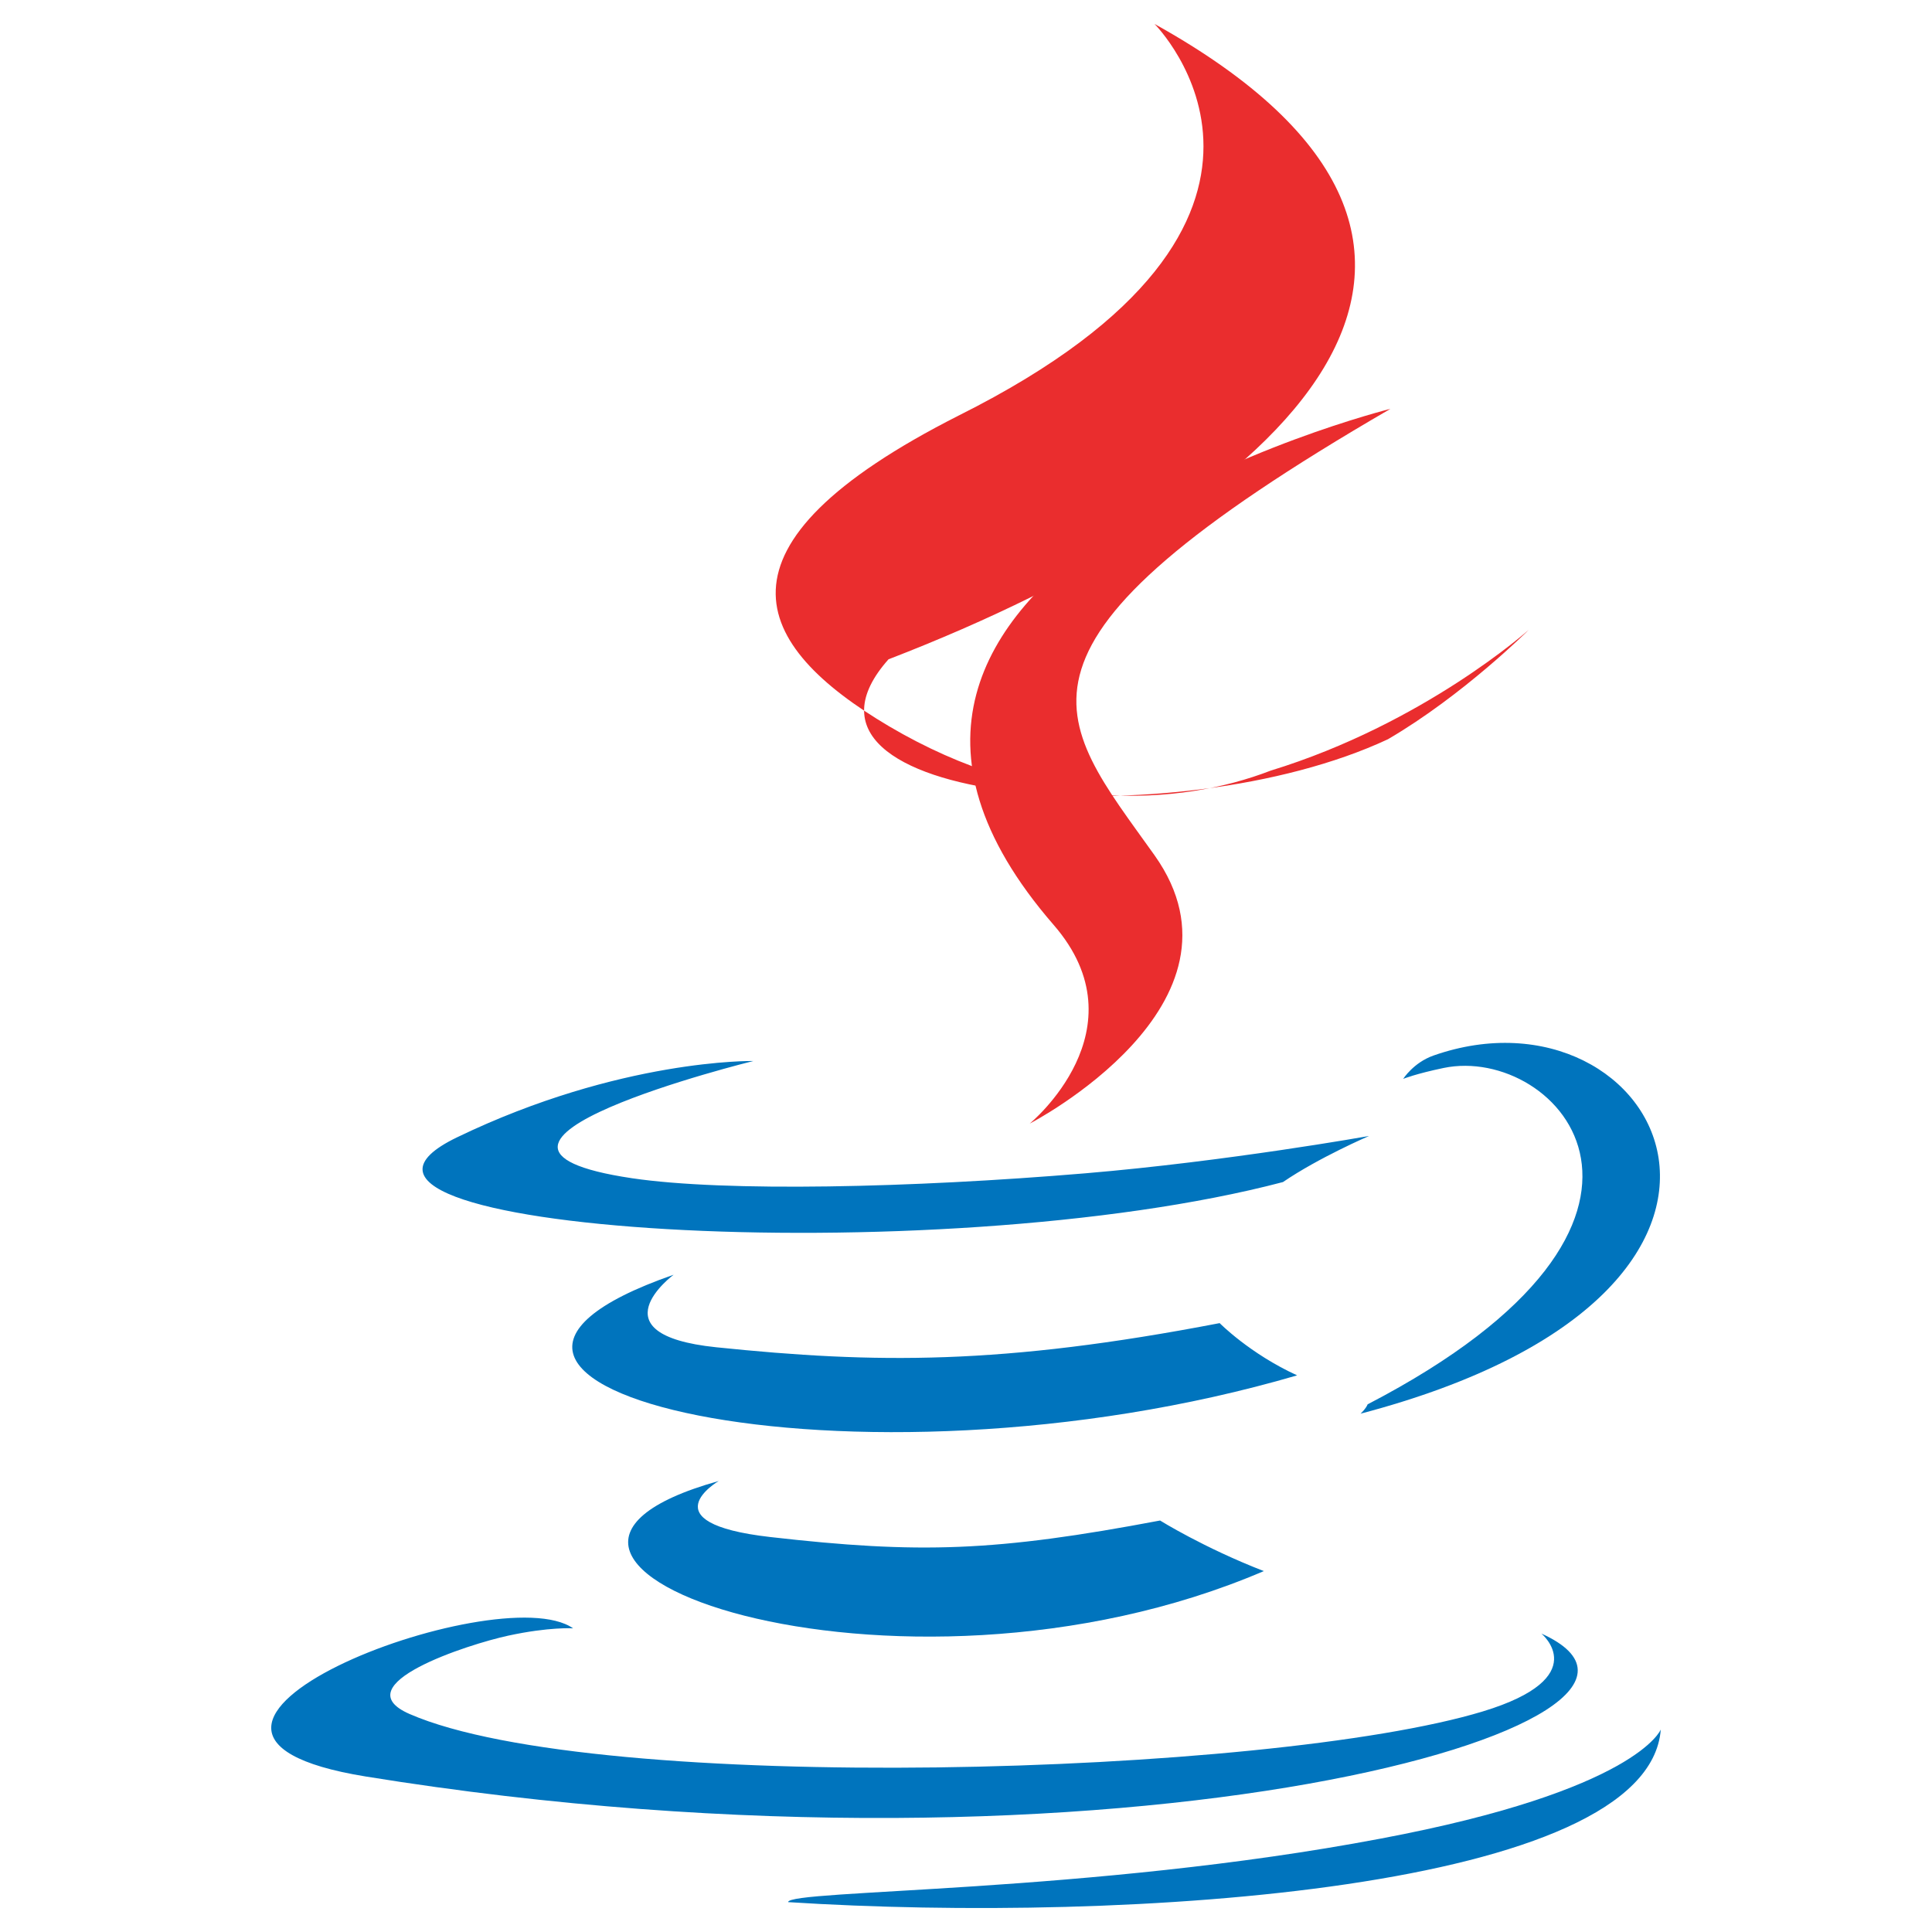 <?xml version="1.0" encoding="UTF-8"?>
<svg width="128px" height="128px" viewBox="0 0 128 128" xmlns="http://www.w3.org/2000/svg">
  <path fill="#0074BD" d="M47.617 98.12s-4.767 2.774 3.397 3.71c9.892 1.13 14.947.968 25.845-1.092 0 0 2.871 1.795 6.873 3.351-24.439 10.47-55.308-.607-36.115-5.969zM44.629 84.455s-5.348 3.959 2.823 4.805c10.567 1.091 18.91 1.18 33.354-1.6 0 0 1.993 2.025 5.132 3.461-29.542 8.64-62.446.68-41.309-6.666z"/>
  <path fill="#EA2D2E" d="M69.802 61.271c6.025 6.935-1.58 13.17-1.58 13.17s15.289-7.891 8.269-17.777c-6.559-9.215-11.587-13.792 15.635-29.58 0 .001-42.731 10.67-22.324 34.187z"/>
  <path fill="#0074BD" d="M102.123 108.229s3.529 2.91-3.888 5.159c-14.102 4.272-58.706 5.56-71.094.171-4.451-1.938 3.899-4.625 6.526-5.192 2.739-.593 4.303-.485 4.303-.485-4.953-3.487-32.013 6.85-13.743 9.815 49.821 8.076 90.817-3.637 77.896-9.468zM49.912 70.294s-22.686 5.589-8.033 7.768c6.188.914 18.518.638 30.011-.326 9.39-.789 18.813-2.474 18.813-2.474s-3.308 1.419-5.704 3.053c-23.042 6.061-67.544 3.238-54.731-2.958 10.832-5.229 19.644-5.063 19.644-5.063zM90.609 93.041c23.421-12.167 12.591-23.86 5.032-22.285-1.848.385-2.677.722-2.677.722s.688-1.079 2-1.543c14.953-5.255 26.451 15.503-4.823 23.725 0 0 .354-.327.468-.619z"/>
  <path fill="#EA2D2E" d="M76.491 1.587s12.968 12.97-12.968 25.94c-17.123 8.67-13.674 15.237-4.62 20.591 9.876 5.823 19.186 5.295 25.282 2.938 10.183-3.122 17.106-9.335 17.106-9.335s-4.339 4.339-9.335 7.255c-14.083 6.591-41.656 4.339-33.09-5.295C85.404 33.442 103.33 16.503 76.491 1.587z"/>
  <path fill="#0074BD" d="M52.214 126.021c22.476 1.437 57-.8 57.817-11.436 0 0-1.571 4.032-18.577 7.231-19.186 3.634-39.24 3.364-39.24 4.205z"/>
</svg> 